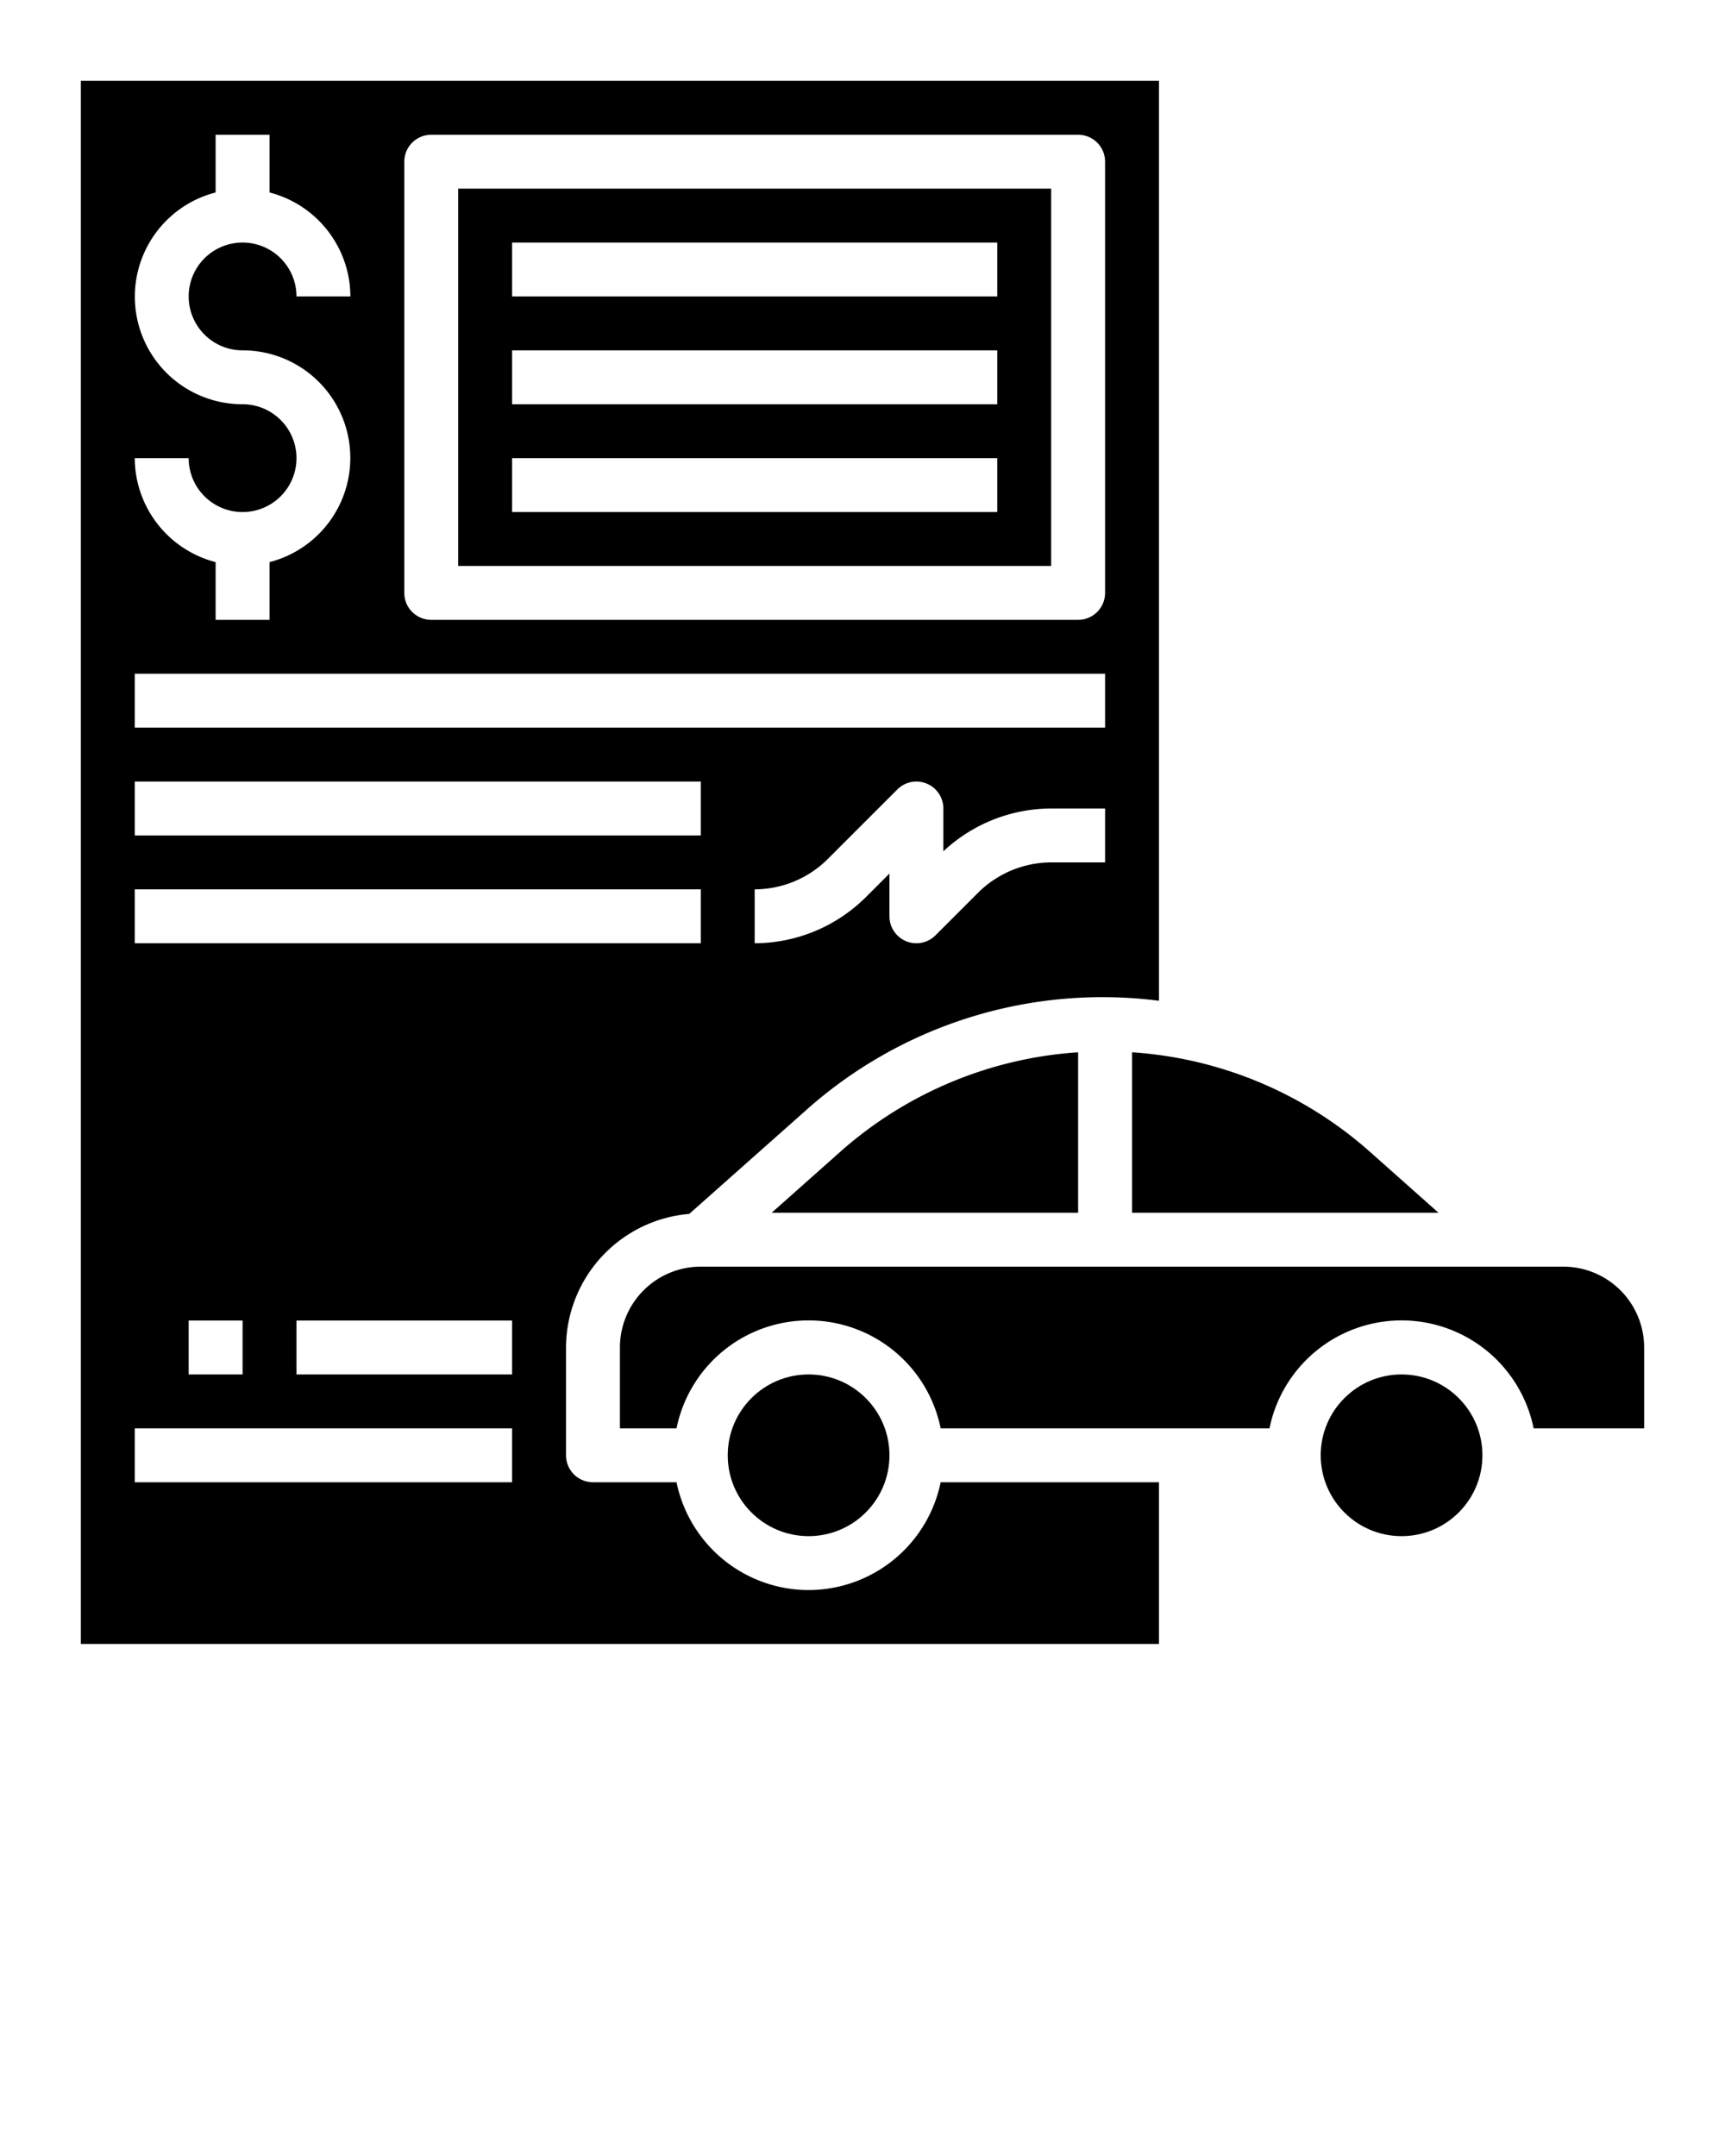 <svg xmlns="http://www.w3.org/2000/svg" data-name="Layer 3" viewBox="0 0 64 80" x="0px" y="0px"><title>speeding ticket-speed-document-file-car-travel</title><path d="M30,59a5.009,5.009,0,0,1-4.9-4H22a1,1,0,0,1-1-1V50a4.991,4.991,0,0,1,4.572-4.957l4.28-3.8A16.511,16.511,0,0,1,43,37.134V3H3V61H43V55H34.9A5.009,5.009,0,0,1,30,59ZM41,32H39a3.857,3.857,0,0,0-2.707,1.121l-1.586,1.586A1,1,0,0,1,34,35a.987.987,0,0,1-.383-.076A1,1,0,0,1,33,34V32.414l-.879.879A5.868,5.868,0,0,1,28,35V33a3.857,3.857,0,0,0,2.707-1.121l2.586-2.586A1,1,0,0,1,35,30v1.589A5.871,5.871,0,0,1,39,30h2ZM15,6a1,1,0,0,1,1-1H40a1,1,0,0,1,1,1V22a1,1,0,0,1-1,1H16a1,1,0,0,1-1-1ZM9,15A3.992,3.992,0,0,1,8,7.142V5h2V7.142A4,4,0,0,1,13,11H11a2,2,0,1,0-2,2,3.992,3.992,0,0,1,1,7.858V23H8V20.858A4,4,0,0,1,5,17H7a2,2,0,1,0,2-2ZM5,25H41v2H5Zm0,4H26v2H5Zm0,4H26v2H5ZM9,49v2H7V49Zm10,6H5V53H19Zm0-4H11V49h8Z"/><path d="M39,7H17V21H39ZM37,19H19V17H37Zm0-4H19V13H37Zm0-4H19V9H37Z"/><path d="M42,45H53.37l-2.55-2.267A14.752,14.752,0,0,0,42,39.046Z"/><circle cx="30" cy="54" r="3"/><path d="M40,45V39.046a14.752,14.752,0,0,0-8.82,3.687L28.63,45Z"/><path d="M58,47H26a3,3,0,0,0-3,3v3h2.1a5,5,0,0,1,9.8,0H47.1a5,5,0,0,1,9.8,0H61V50A3,3,0,0,0,58,47Z"/><circle cx="52" cy="54" r="3"/></svg>